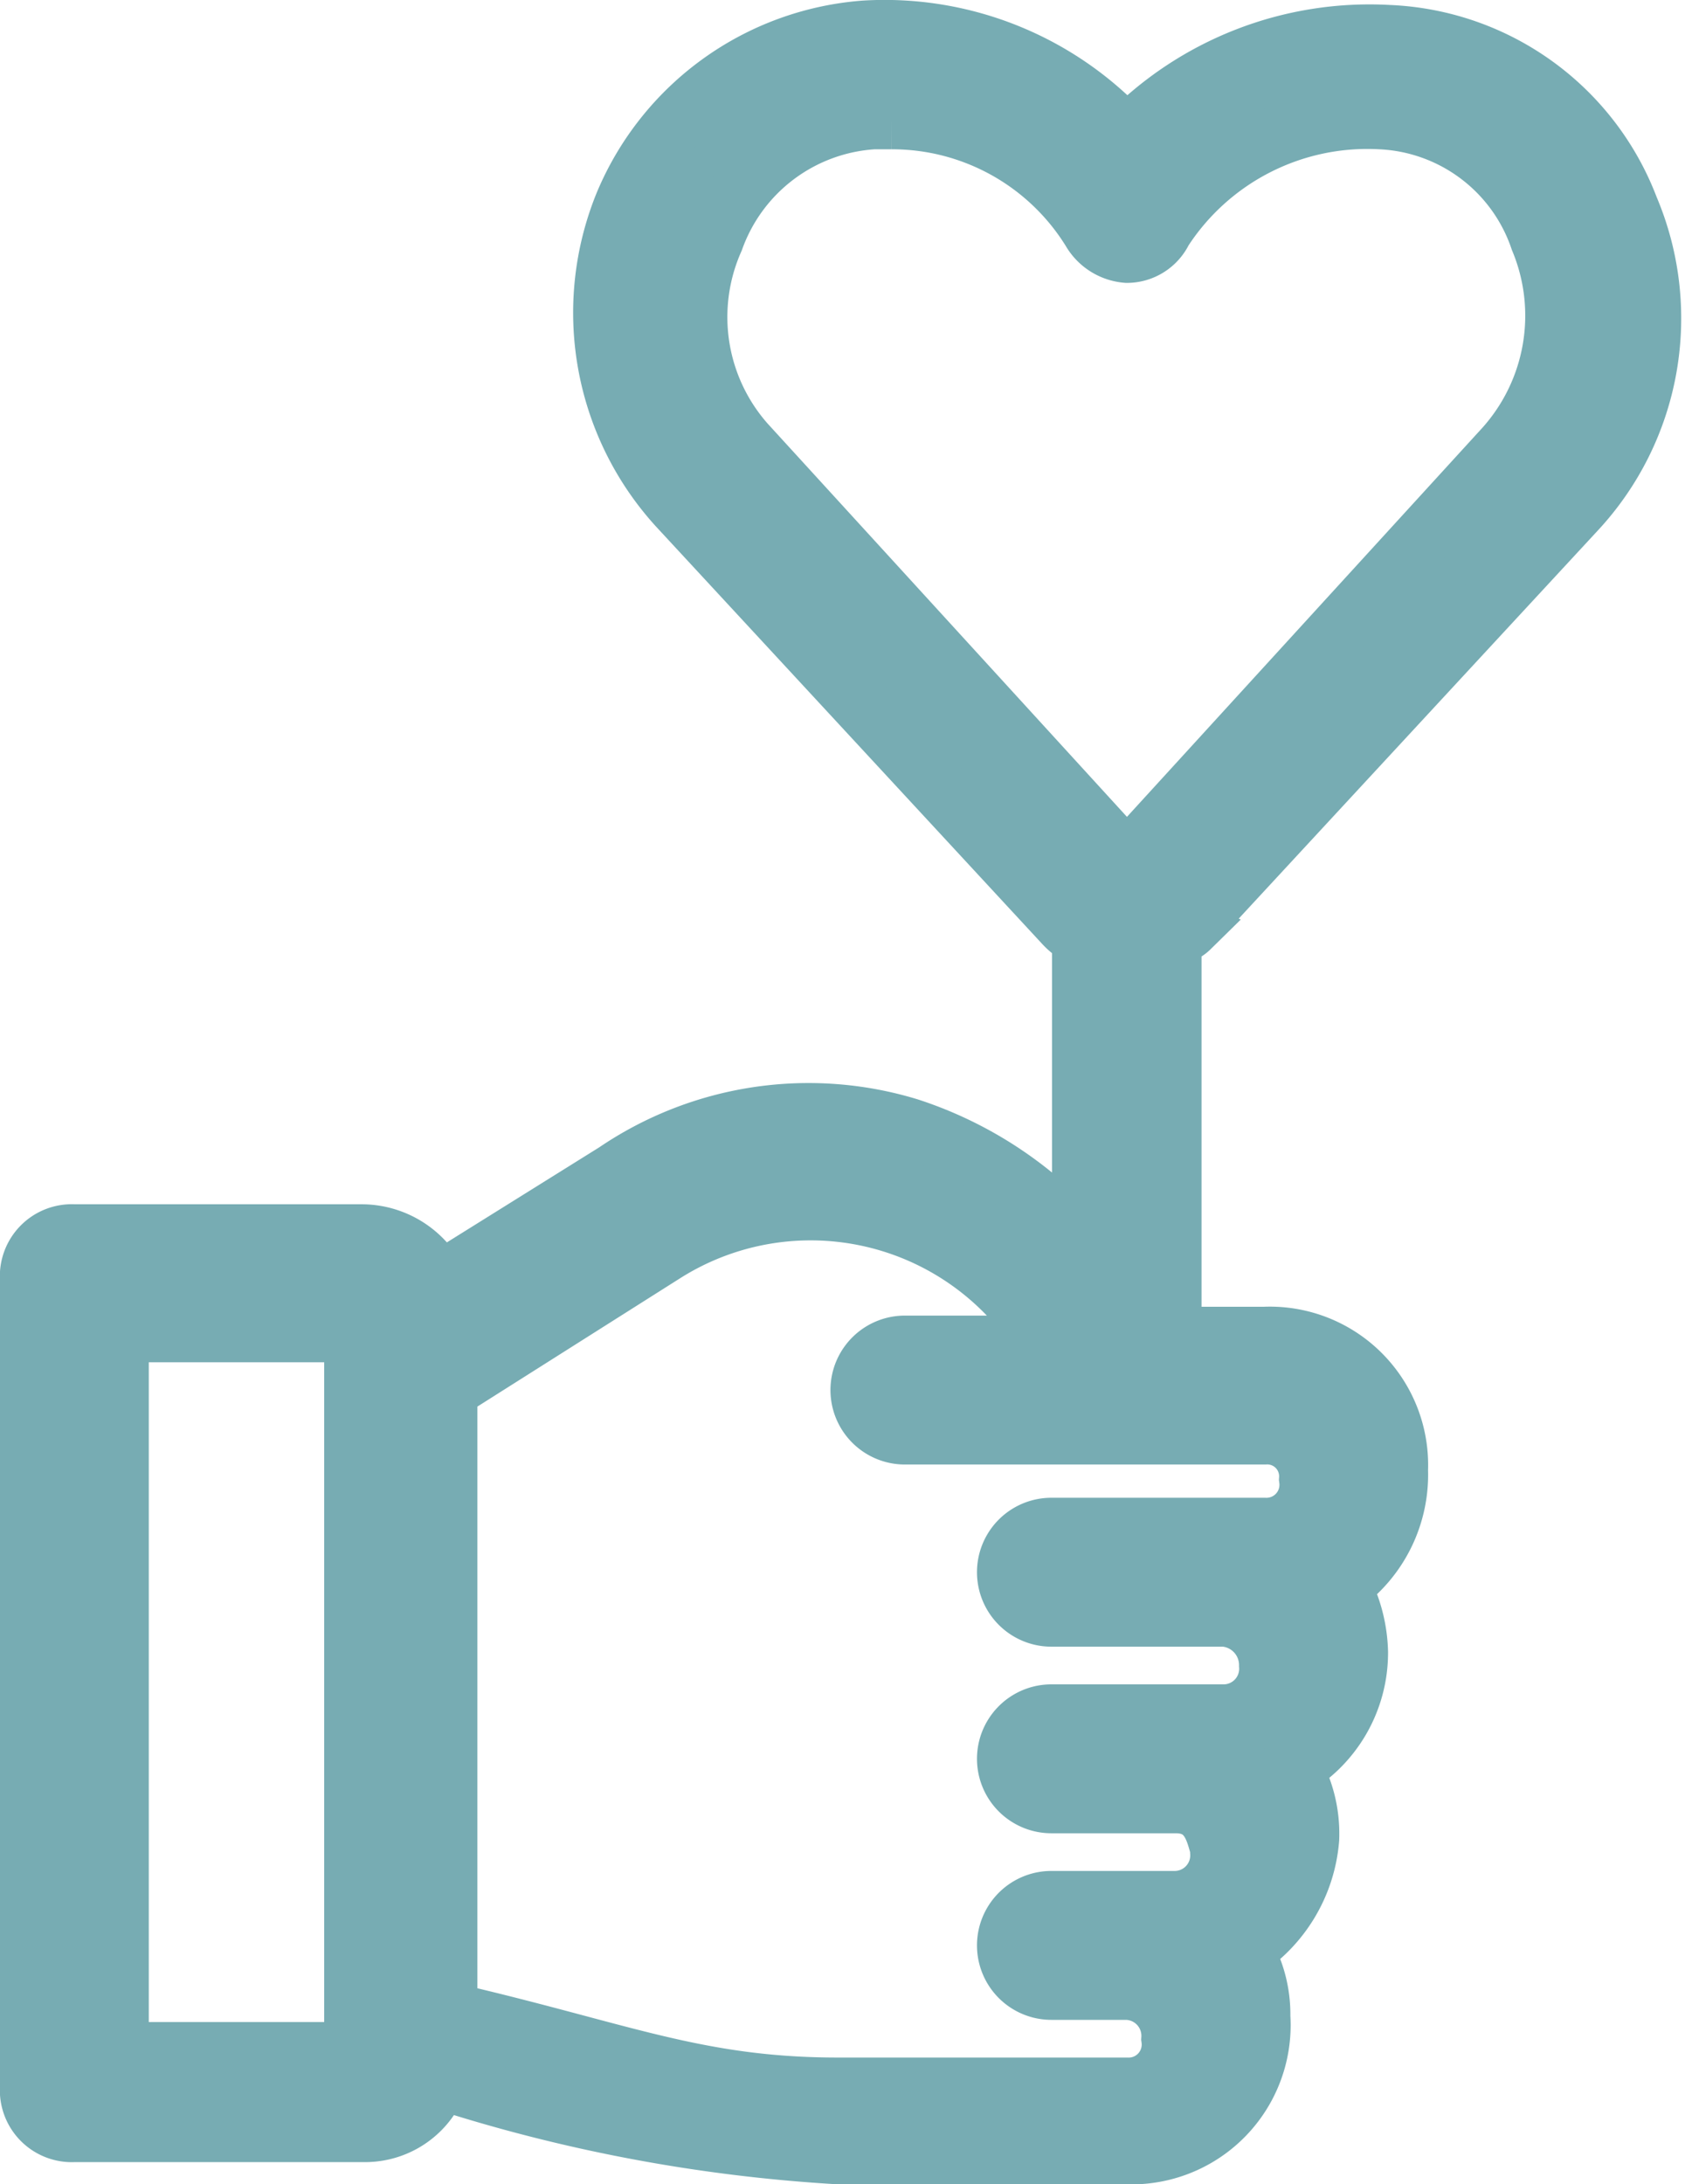 <svg xmlns="http://www.w3.org/2000/svg" width="22.459" height="29.101" viewBox="0 0 22.459 29.101">
  <path id="Path_22560" data-name="Path 22560" d="M161.609,23.068l5.15-5.564a3.751,3.751,0,0,0,.71-4.025,3.584,3.584,0,0,0-3.2-2.309,4.508,4.508,0,0,0-3.492,1.362,4.36,4.36,0,0,0-3.493-1.421,3.78,3.78,0,0,0-3.2,2.309,3.826,3.826,0,0,0,.71,4.025l5.15,5.564a.817.817,0,0,0,.237.178v4.085a5.137,5.137,0,0,0-2.309-1.539,4.573,4.573,0,0,0-3.907.592L151.6,27.8a1.128,1.128,0,0,0-1.006-.651H146.75a.559.559,0,0,0-.592.592V38.518a.559.559,0,0,0,.592.592H150.6a1.032,1.032,0,0,0,1.006-.71,21.273,21.273,0,0,0,5.328,1.006h3.848a1.722,1.722,0,0,0,1.776-1.835,1.671,1.671,0,0,0-.237-.888,1.944,1.944,0,0,0,.888-1.48,1.736,1.736,0,0,0-.237-.947,1.767,1.767,0,0,0,.888-1.539,1.96,1.96,0,0,0-.237-.888,1.8,1.8,0,0,0,.77-1.539,1.71,1.71,0,0,0-1.776-1.776h-1.243V23.127c.059.06.178,0,.237-.058Zm-11.129,5.86v9.116h-3.138v-9.59h3.2v.474Zm12.135.888a.558.558,0,0,1,.592.592.573.573,0,0,1-.592.651h-2.842a.592.592,0,0,0,0,1.184h2.309a.648.648,0,0,1,.592.651.608.608,0,0,1-.592.651h-2.309a.592.592,0,0,0,0,1.184h1.657c.474,0,.533.414.592.592v.059a.608.608,0,0,1-.592.651h-1.657a.592.592,0,0,0,0,1.184h1.006a.613.613,0,0,1,.592.651.573.573,0,0,1-.592.651h-3.848c-1.894,0-2.9-.474-5.209-1.006V29.224l2.9-1.835a3.652,3.652,0,0,1,5.091,1.243H157.82a.592.592,0,0,0,0,1.184ZM160.78,22.18l-5.032-5.505a2.545,2.545,0,0,1-.474-2.782,2.418,2.418,0,0,1,2.131-1.6h.237a3.123,3.123,0,0,1,2.664,1.48.6.6,0,0,0,.474.3.527.527,0,0,0,.474-.3,3.253,3.253,0,0,1,2.9-1.48,2.355,2.355,0,0,1,2.131,1.6,2.639,2.639,0,0,1-.474,2.782Z" transform="translate(-145.759 -10.704)" fill="#77acb3" stroke="#77acb3" stroke-width="0.8"/>
</svg>
